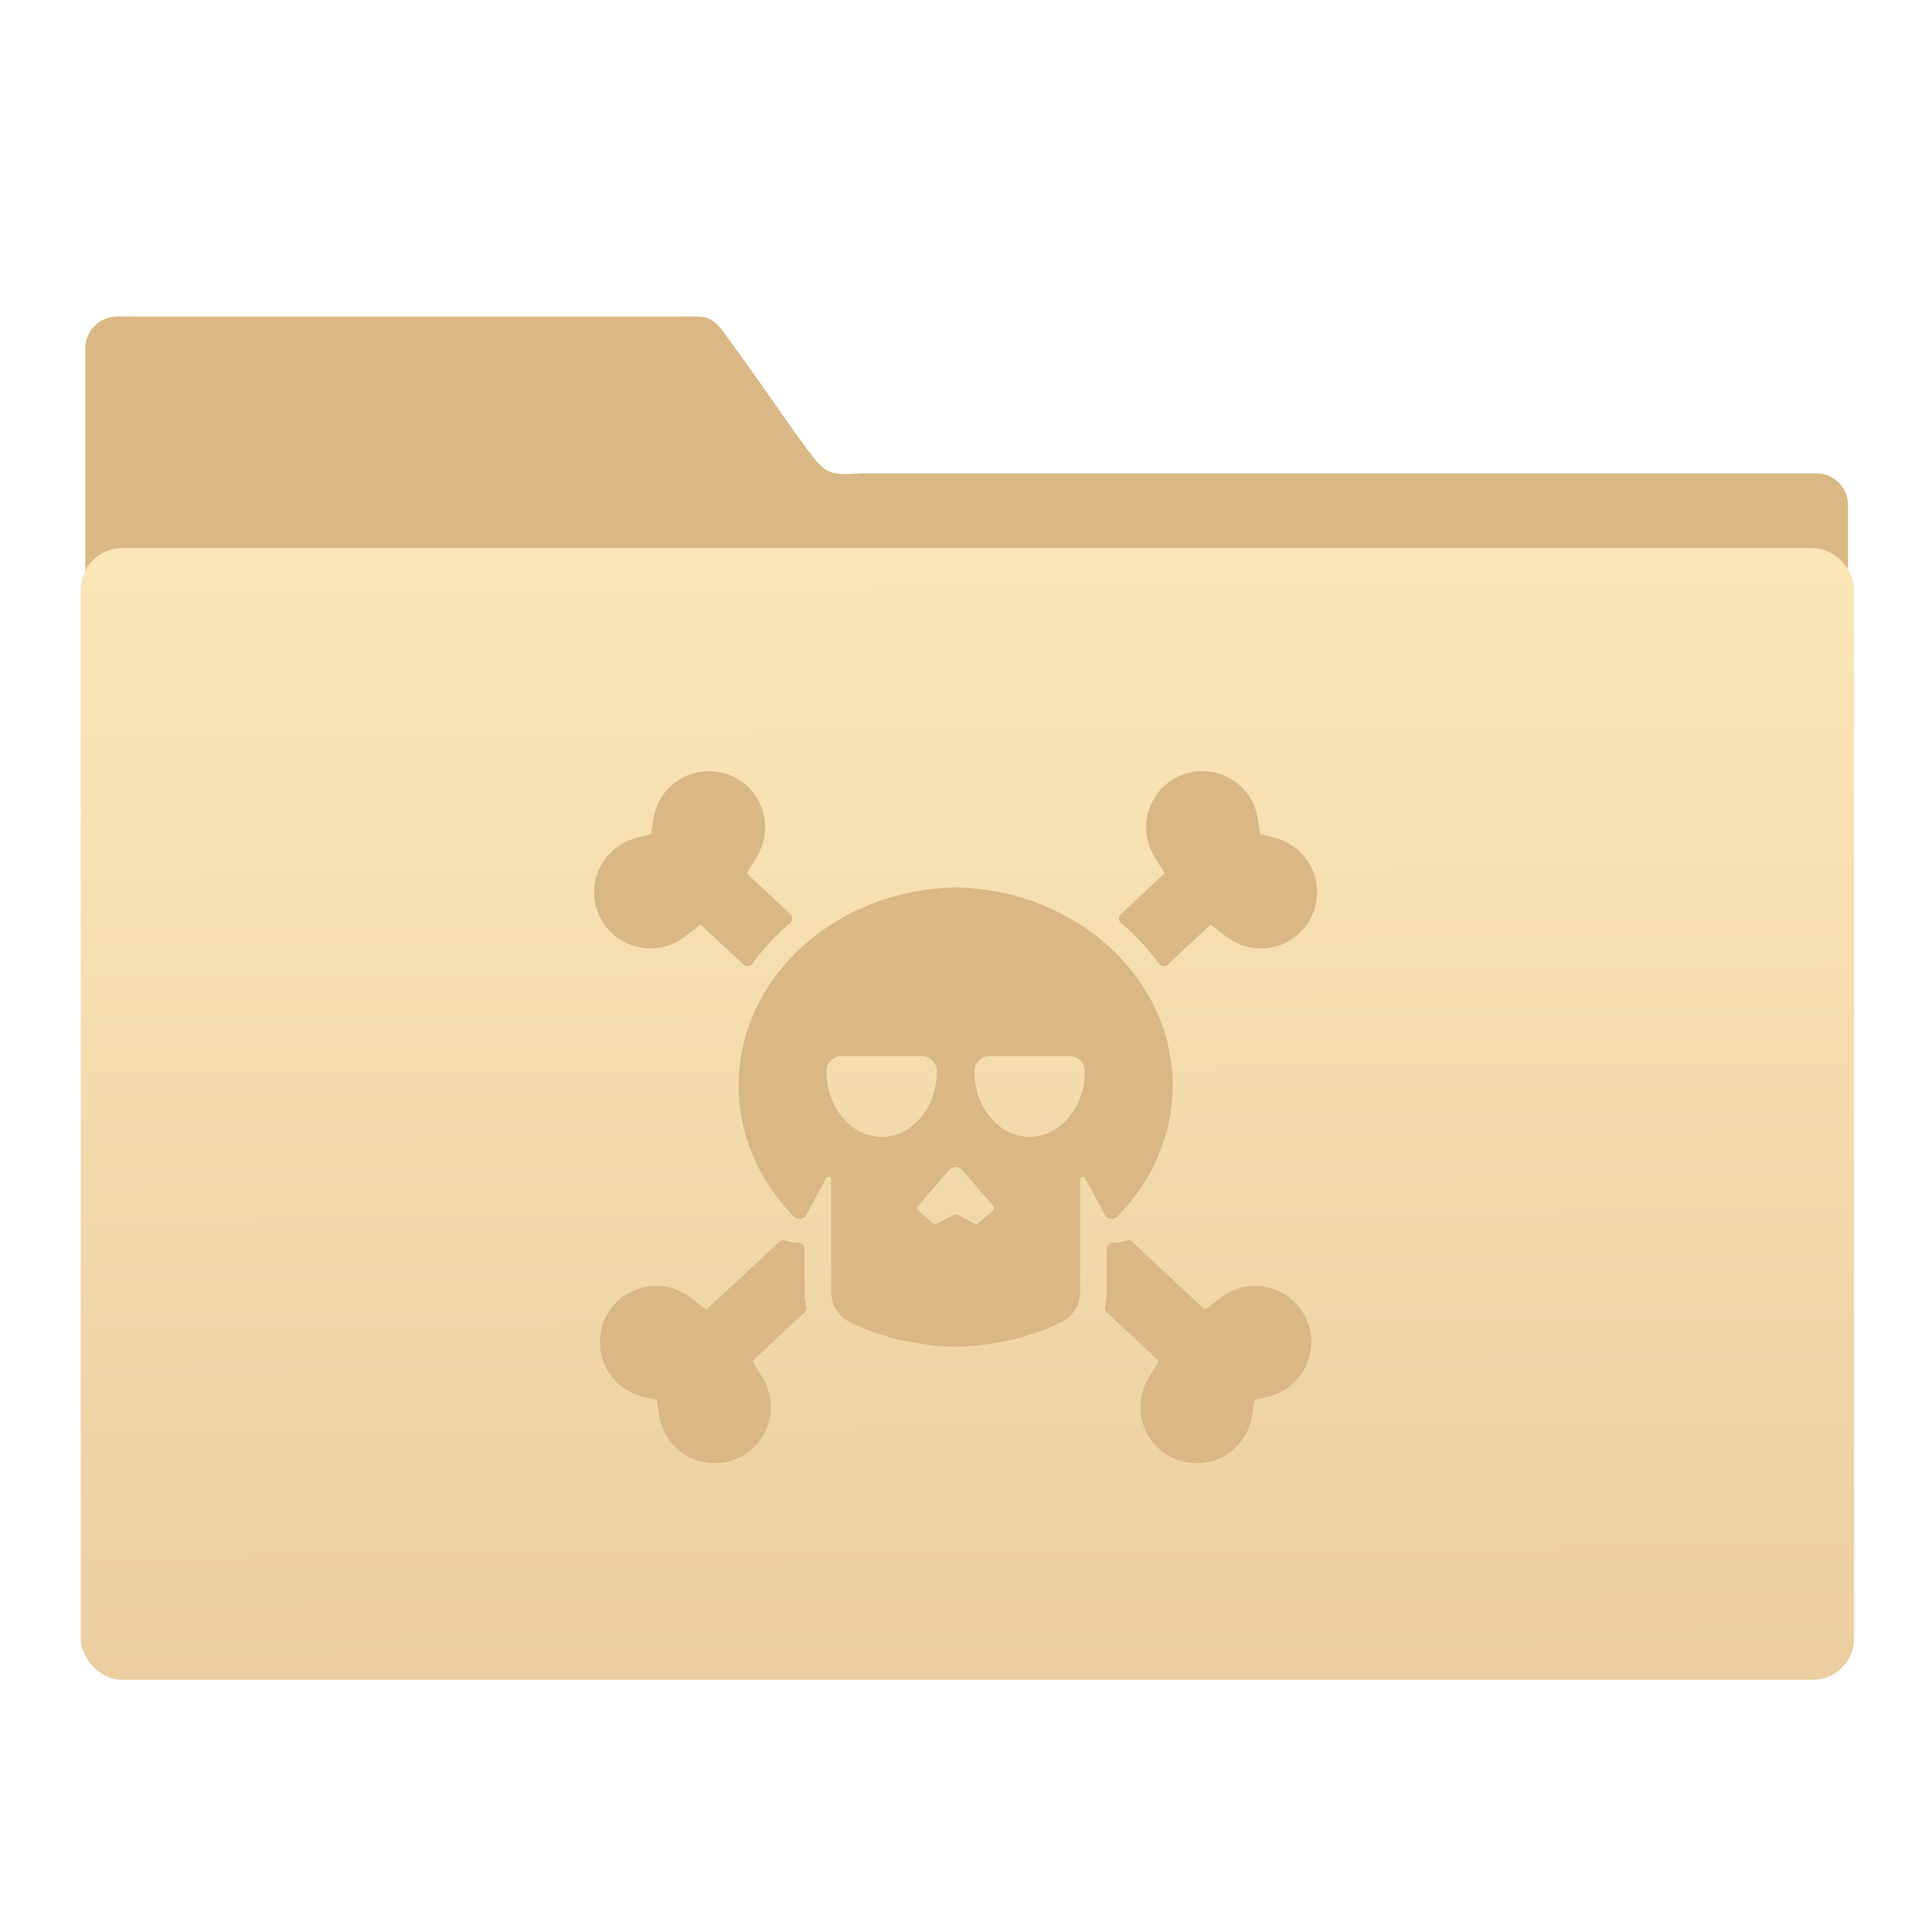 <?xml version="1.0" encoding="UTF-8" standalone="no"?>
<!-- Created with Inkscape (http://www.inkscape.org/) -->

<svg
   xmlns:sketch="http://www.bohemiancoding.com/sketch/ns"
   xmlns:osb="http://www.openswatchbook.org/uri/2009/osb"
   xmlns:dc="http://purl.org/dc/elements/1.1/"
   xmlns:cc="http://creativecommons.org/ns#"
   xmlns:rdf="http://www.w3.org/1999/02/22-rdf-syntax-ns#"
   xmlns:svg="http://www.w3.org/2000/svg"
   xmlns="http://www.w3.org/2000/svg"
   xmlns:xlink="http://www.w3.org/1999/xlink"
   xmlns:sodipodi="http://sodipodi.sourceforge.net/DTD/sodipodi-0.dtd"
   xmlns:inkscape="http://www.inkscape.org/namespaces/inkscape"
   width="64"
   height="64"
   id="svg5453"
   version="1.1"
   inkscape:version="0.91 r13725"
   sodipodi:docname="champagne-private.svg">
  <defs
     id="defs5455">
    <linearGradient
       inkscape:collect="always"
       xlink:href="#linearGradient4204-8"
       id="linearGradient4284-7"
       x1="-423.085"
       y1="519.482"
       x2="-424.982"
       y2="227.946"
       gradientUnits="userSpaceOnUse" />
    <linearGradient
       osb:paint="gradient"
       id="linearGradient4207">
      <stop
         id="stop3371"
         offset="0"
         style="stop-color:#3498db;stop-opacity:1;" />
      <stop
         id="stop3373"
         offset="1"
         style="stop-color:#3498db;stop-opacity:0;" />
    </linearGradient>
    <linearGradient
       inkscape:collect="always"
       xlink:href="#linearGradient4204-8"
       id="linearGradient4552"
       x1="-423.085"
       y1="519.482"
       x2="-424.982"
       y2="227.946"
       gradientUnits="userSpaceOnUse" />
    <linearGradient
       inkscape:collect="always"
       id="linearGradient4204-8">
      <stop
         style="stop-color:#ebcfa0;stop-opacity:1"
         offset="0"
         id="stop4206-5" />
      <stop
         style="stop-color:#fbe6b8;stop-opacity:1"
         offset="1"
         id="stop4208-2" />
    </linearGradient>
  </defs>
  <sodipodi:namedview
     id="base"
     pagecolor="#8f8f8f"
     bordercolor="#666666"
     borderopacity="1.0"
     inkscape:pageopacity="0"
     inkscape:pageshadow="2"
     inkscape:zoom="6.0811183"
     inkscape:cx="7.2985165"
     inkscape:cy="28.273838"
     inkscape:document-units="px"
     inkscape:current-layer="g5246-7"
     showgrid="false"
     fit-margin-top="0"
     fit-margin-left="0"
     fit-margin-right="0"
     fit-margin-bottom="0"
     inkscape:window-width="1366"
     inkscape:window-height="630"
     inkscape:window-x="0"
     inkscape:window-y="36"
     inkscape:window-maximized="1"
     inkscape:showpageshadow="false"
     borderlayer="true"
     inkscape:snap-bbox="true"
     inkscape:snap-global="true"
     showguides="false">
    <sodipodi:guide
       position="6,58"
       orientation="52,0"
       id="guide4097" />
    <sodipodi:guide
       position="6,6"
       orientation="0,52"
       id="guide4099" />
    <sodipodi:guide
       position="58,6"
       orientation="-52,0"
       id="guide4101" />
    <sodipodi:guide
       position="58,58"
       orientation="0,-52"
       id="guide4103" />
    <sodipodi:guide
       position="3,61"
       orientation="58,0"
       id="guide4105" />
    <sodipodi:guide
       position="3,3"
       orientation="0,58"
       id="guide4107" />
    <sodipodi:guide
       position="61,3"
       orientation="-58,0"
       id="guide4109" />
    <sodipodi:guide
       position="61,61"
       orientation="0,-58"
       id="guide4111" />
    <inkscape:grid
       type="xygrid"
       id="grid4115" />
    <sodipodi:guide
       position="20,39"
       orientation="24,0"
       id="guide4129" />
    <sodipodi:guide
       position="20,15"
       orientation="0,24"
       id="guide4131" />
    <sodipodi:guide
       position="44,15"
       orientation="-24,0"
       id="guide4133" />
    <sodipodi:guide
       position="44,39"
       orientation="0,-24"
       id="guide4135" />
    <sodipodi:guide
       position="22,37"
       orientation="20,0"
       id="guide4137" />
    <sodipodi:guide
       position="22,17"
       orientation="0,20"
       id="guide4139" />
    <sodipodi:guide
       position="42,17"
       orientation="-20,0"
       id="guide4141" />
    <sodipodi:guide
       position="22,37"
       orientation="8,0"
       id="guide4187" />
    <sodipodi:guide
       position="30,37"
       orientation="0,-8"
       id="guide4193" />
    <sodipodi:guide
       position="26,17"
       orientation="0,12"
       id="guide4300" />
  </sodipodi:namedview>
  <g
     inkscape:label="Capa 1"
     inkscape:groupmode="layer"
     id="layer1"
     transform="translate(-384.571,-483.798)">
    <g
       transform="translate(547.694,-328.641)"
       id="layer1-1"
       inkscape:label="Capa 1">
      <g
         id="g4265"
         transform="matrix(0.126,0,0,0.126,-162.532,751.546)">
        <g
           transform="translate(673.228,402.741)"
           id="g5246-7">
          <g
             style="fill:#d9b885;fill-opacity:1;stroke:none;stroke-opacity:1"
             transform="matrix(4.175,0,0,4.168,-831.953,316.718)"
             id="layer1-7-5">
            <path
               sodipodi:nodetypes="scccssccccs"
               d="m 44.267,-36.699 c -1.108,0 -2,0.892 -2,2 l 0,38.729 111,0.24 0,-29.08 c 0,-1.108 -0.892,-2 -2,-2 l -60.174,0 c -2.039,0.18 -2.301,-0.09 -3.308,-1.435 -1.429,-1.912 -3.586,-5.145 -4.992,-7.01 -1.129,-1.633 -1.312,-1.443 -3.184,-1.443 z"
               inkscape:connector-curvature="0"
               id="rect8678-4-5-5"
               style="color:#000000;display:inline;overflow:visible;visibility:visible;fill:#d9b885;fill-opacity:1;fill-rule:nonzero;stroke:none;stroke-width:1;stroke-opacity:1;marker:none;enable-background:accumulate" />
            <g
               transform="matrix(1.899,0,0,1.902,-577.814,-974.732)"
               id="layer1-2"
               inkscape:label="Capa 1"
               style="fill:#d9b885;fill-opacity:1">
              <g
                 inkscape:label="Capa 1"
                 id="layer1-1-9"
                 transform="translate(547.694,-328.641)"
                 style="fill:#d9b885;fill-opacity:1">
                <g
                   transform="matrix(0.126,0,0,0.126,-162.532,751.546)"
                   id="g4265-3"
                   style="fill:#d9b885;fill-opacity:1" />
              </g>
            </g>
          </g>
          <rect
             ry="9.63"
             y="225.836"
             x="-655.495"
             height="295.129"
             width="463.847"
             id="rect4158-4"
             style="opacity:1;fill:url(#linearGradient4284-7);fill-opacity:1.0;stroke:url(#linearGradient4552);stroke-width:2.378;stroke-linecap:butt;stroke-linejoin:miter;stroke-miterlimit:4;stroke-dasharray:none;stroke-opacity:1" />
          <g
             transform="matrix(7.928,0,0,7.928,-3213.94,-3781.939)"
             id="layer1-3"
             inkscape:label="Capa 1" />
          <g
             transform="matrix(7.248,0,0,7.248,-3911.718,-3397.11)"
             id="layer1-6"
             inkscape:label="Capa 1"
             style="fill:#d9b885;fill-opacity:1">
            <g
               inkscape:label="Capa 1"
               id="layer1-1-5"
               transform="translate(547.694,-328.641)"
               style="fill:#d9b885;fill-opacity:1">
              <g
                 transform="matrix(0.126,0,0,0.126,-162.532,751.546)"
                 id="g4265-5"
                 style="fill:#d9b885;fill-opacity:1">
                <g
                   id="g5246-7-3"
                   transform="translate(673.228,402.741)"
                   style="fill:#d9b885;fill-opacity:1">
                  <path
                     style="fill:#d9b885;fill-opacity:1"
                     sketch:type="MSShapeGroup"
                     id="Skull"
                     d="m -12.677,317.746 c 2.963,2.673 6.823,4.145 10.866,4.145 2.584,0 5.147,-0.624 7.415,-1.802 0.832,-0.433 1.636,-0.945 2.391,-1.523 l 4.609,-3.535 12.32,11.508 c 0.319,0.298 0.739,0.462 1.17,0.462 0.056,0 0.109,0 0.163,-0.008 0.489,-0.048 0.934,-0.301 1.223,-0.698 3.108,-4.268 6.783,-8.201 10.922,-11.688 0.375,-0.316 0.597,-0.776 0.61,-1.267 0.016,-0.491 -0.186,-0.963 -0.543,-1.297 l -12.612,-11.779 2.933,-4.778 c 4.08,-6.644 2.837,-15.26 -2.957,-20.487 -2.963,-2.671 -6.824,-4.141 -10.87,-4.141 -2.587,0 -5.15,0.622 -7.415,1.801 -1.714,0.89 -3.246,2.077 -4.556,3.531 -2.103,2.333 -3.467,5.212 -3.945,8.325 l -0.683,4.454 -4.357,1.142 c -3.043,0.797 -5.765,2.456 -7.876,4.798 -2.89,3.209 -4.36,7.351 -4.134,11.666 0.224,4.31 2.116,8.278 5.326,11.171 z m 55.185,103.102 0,-12.524 c 0,-0.468 -0.191,-0.916 -0.53,-1.24 -0.339,-0.324 -0.79,-0.495 -1.261,-0.474 -1.272,0.056 -2.533,-0.148 -3.729,-0.607 -0.611,-0.234 -1.305,-0.101 -1.784,0.346 l -20.953,19.574 -4.608,-3.53 c -0.761,-0.583 -1.566,-1.097 -2.39,-1.525 -2.27,-1.18 -4.837,-1.804 -7.424,-1.804 -4.042,0 -7.898,1.47 -10.857,4.14 -3.212,2.893 -5.103,6.862 -5.326,11.175 -0.226,4.315 1.244,8.462 4.139,11.679 2.104,2.337 4.824,3.991 7.864,4.783 l 4.367,1.138 0.683,4.463 c 0.476,3.107 1.841,5.989 3.952,8.335 1.303,1.447 2.835,2.632 4.55,3.524 2.267,1.179 4.832,1.801 7.417,1.801 4.043,0 7.9,-1.47 10.859,-4.14 3.21,-2.894 5.103,-6.865 5.332,-11.184 0.172,-3.297 -0.645,-6.511 -2.361,-9.294 l -2.952,-4.781 15.06,-14.069 c 0.461,-0.43 0.648,-1.079 0.488,-1.689 -0.354,-1.348 -0.534,-2.727 -0.534,-4.099 z M 185.921,294.908 c -2.11,-2.342 -4.833,-4 -7.875,-4.798 l -4.358,-1.142 -0.683,-4.454 c -0.478,-3.114 -1.843,-5.993 -3.945,-8.325 -1.311,-1.454 -2.843,-2.642 -4.556,-3.531 -2.265,-1.179 -4.828,-1.801 -7.414,-1.801 -4.047,0 -7.907,1.47 -10.87,4.141 -5.794,5.227 -7.038,13.844 -2.957,20.487 l 2.933,4.778 -12.61,11.781 c -0.359,0.335 -0.557,0.807 -0.544,1.298 0.016,0.491 0.234,0.952 0.61,1.267 4.14,3.487 7.815,7.419 10.922,11.687 0.288,0.398 0.735,0.65 1.222,0.698 0.056,0.008 0.109,0.008 0.163,0.008 0.432,0 0.851,-0.163 1.17,-0.461 l 12.32,-11.508 4.609,3.535 c 0.755,0.579 1.559,1.091 2.391,1.523 2.267,1.179 4.831,1.802 7.415,1.802 4.043,0 7.902,-1.472 10.866,-4.145 3.21,-2.893 5.102,-6.861 5.326,-11.172 0.224,-4.317 -1.244,-8.459 -4.134,-11.667 z m -2.84,128.296 c -2.959,-2.669 -6.815,-4.14 -10.857,-4.14 -2.587,0 -5.154,0.624 -7.424,1.804 -0.825,0.428 -1.63,0.942 -2.39,1.525 l -4.609,3.53 -20.951,-19.573 c -0.48,-0.448 -1.174,-0.582 -1.785,-0.346 -1.196,0.458 -2.456,0.666 -3.729,0.607 -0.472,-0.024 -0.923,0.151 -1.261,0.473 -0.339,0.323 -0.53,0.771 -0.53,1.24 l 0,12.524 c 0,1.371 -0.179,2.75 -0.533,4.099 -0.16,0.61 0.032,1.258 0.488,1.689 l 15.06,14.069 -2.952,4.781 c -1.717,2.781 -2.533,5.996 -2.361,9.294 0.228,4.319 2.122,8.29 5.332,11.184 2.96,2.67 6.815,4.14 10.859,4.14 2.585,0 5.15,-0.622 7.417,-1.801 1.716,-0.893 3.246,-2.077 4.549,-3.524 2.11,-2.346 3.476,-5.227 3.952,-8.335 l 0.682,-4.463 4.367,-1.138 c 3.04,-0.792 5.76,-2.447 7.864,-4.783 2.895,-3.218 4.364,-7.364 4.139,-11.679 -0.223,-4.313 -2.114,-8.282 -5.326,-11.176 z m -52.453,-23.465 c 0.725,0.105 1.458,-0.141 1.972,-0.663 10.257,-10.397 15.904,-23.788 15.904,-37.703 0,-31.07 -27.91,-56.416 -62.478,-57.03 -34.567,0.614 -62.477,25.959 -62.477,57.029 0,13.915 5.648,27.307 15.903,37.703 0.515,0.522 1.246,0.767 1.973,0.663 0.725,-0.105 1.357,-0.549 1.704,-1.195 l 5.614,-10.482 c 0.163,-0.307 0.524,-0.467 0.866,-0.383 0.342,0.086 0.581,0.392 0.581,0.746 l 0,32.424 c 0,3.63 2.1,7.016 5.353,8.628 6.293,3.105 16.587,6.777 30.483,7.127 13.896,-0.35 24.19,-4.02 30.483,-7.127 3.253,-1.612 5.353,-4.998 5.353,-8.628 l 0,-32.424 c 0,-0.354 0.239,-0.66 0.583,-0.746 0.342,-0.084 0.702,0.079 0.866,0.383 l 5.614,10.482 c 0.346,0.646 0.979,1.091 1.704,1.196 z M 64.736,376.156 c -8.766,0 -15.898,-8.481 -15.898,-18.905 0,-2.397 1.952,-4.347 4.351,-4.347 l 23.082,0 c 2.401,0 4.357,1.956 4.36,4.367 -0.002,10.411 -7.132,18.885 -15.895,18.885 l 0,0 z m 32.149,21.108 -4.446,3.836 c -0.234,0.202 -0.584,0.243 -0.859,0.098 l -4.783,-2.509 c -0.628,-0.328 -0.915,-0.328 -1.543,0 l -4.783,2.509 c -0.275,0.143 -0.625,0.103 -0.859,-0.098 l -4.446,-3.836 c -0.321,-0.277 -0.358,-0.763 -0.08,-1.085 l 8.772,-10.186 c 1.315,-1.532 3.02,-1.532 4.336,0 l 8.772,10.186 c 0.278,0.322 0.241,0.808 -0.079,1.085 l 0,0 z m 10.431,-21.108 c -8.762,0 -15.894,-8.474 -15.895,-18.885 0.003,-2.411 1.958,-4.367 4.36,-4.367 l 23.081,0 c 2.4,0 4.351,1.95 4.351,4.347 0,10.424 -7.131,18.906 -15.897,18.906 l 0,0 z"
                     inkscape:connector-curvature="0" />
                </g>
              </g>
            </g>
          </g>
        </g>
      </g>
    </g>
  </g>
</svg>
